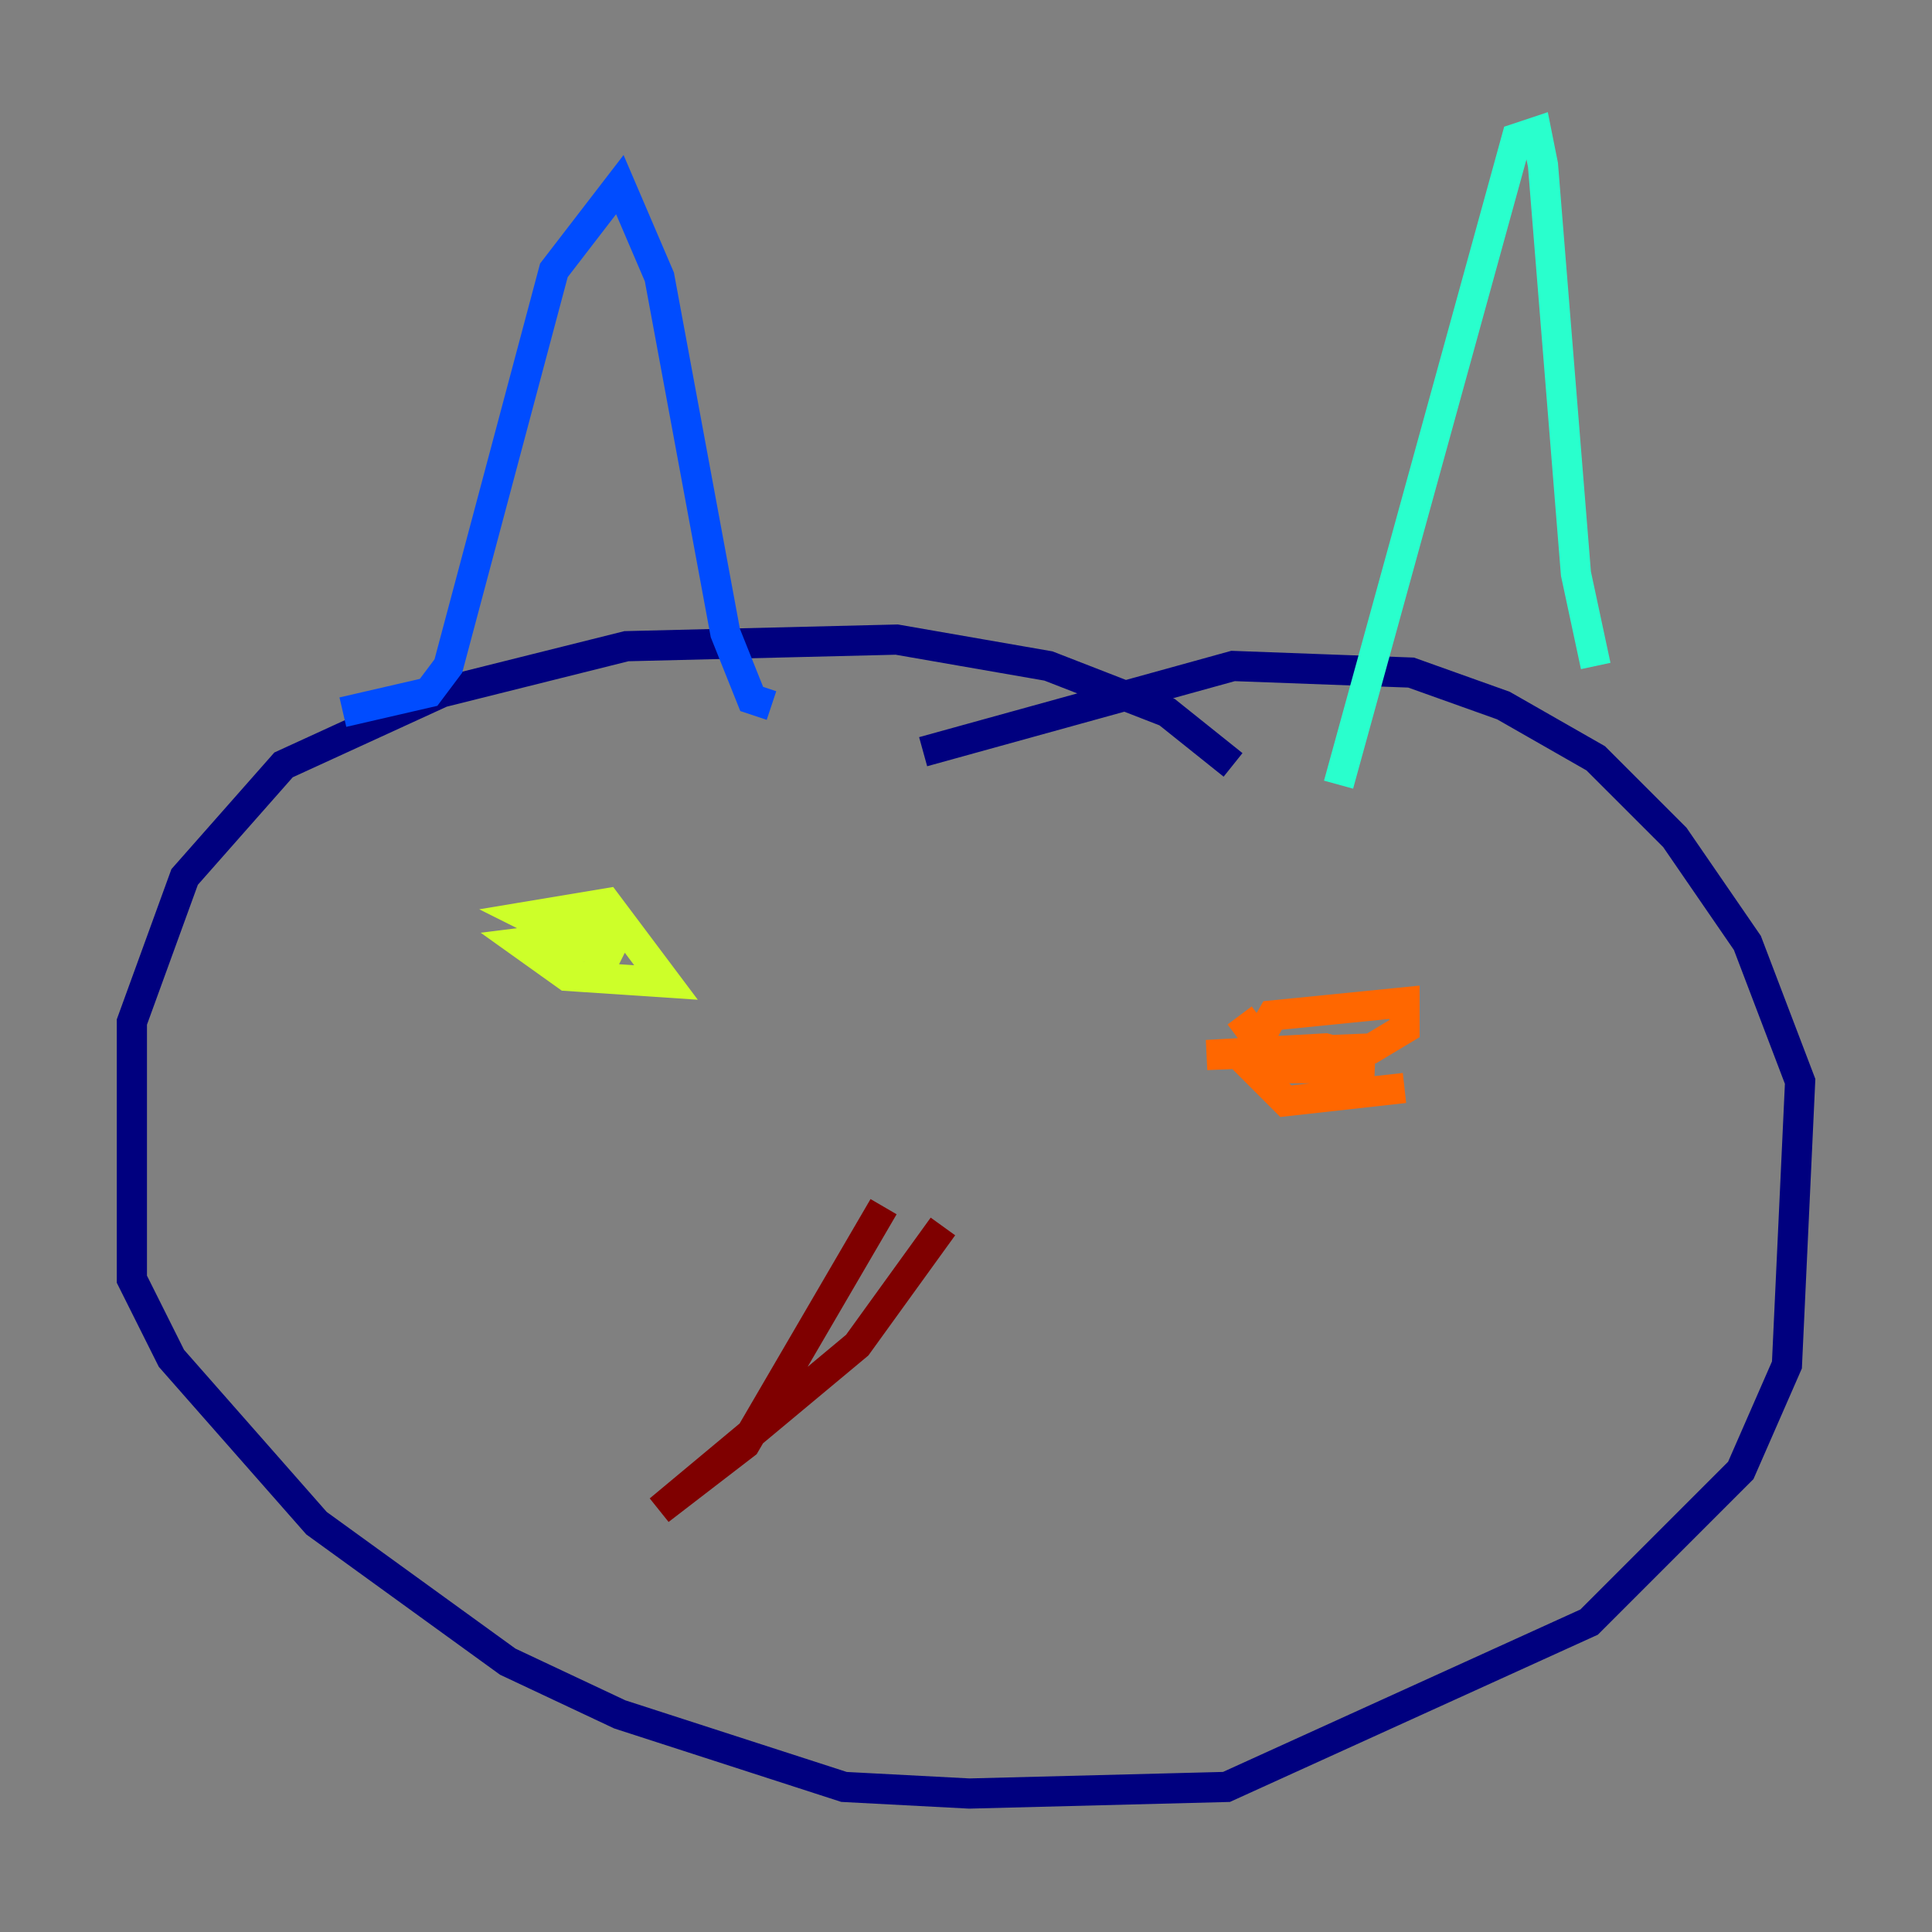 <?xml version="1.0" encoding="utf-8" ?>
<svg baseProfile="tiny" height="128" version="1.2" viewBox="0,0,128,128" width="128" xmlns="http://www.w3.org/2000/svg" xmlns:ev="http://www.w3.org/2001/xml-events" xmlns:xlink="http://www.w3.org/1999/xlink"><rect x="0" y="0" width="128" height="128" fill="#808080" stroke="none"/><defs /><polyline fill="none" points="81.693,50.676 77.324,47.181 69.461,44.123 59.413,42.375 41.502,42.812 29.27,45.87 18.785,50.676 12.232,58.102 8.737,67.713 8.737,84.751 11.358,89.993 20.969,100.915 33.638,110.089 41.065,113.584 55.918,118.389 64.218,118.826 81.256,118.389 105.283,107.468 115.331,97.42 118.389,90.43 119.263,71.645 115.768,62.471 110.963,55.481 105.72,50.239 99.604,46.744 93.488,44.56 81.693,44.123 61.16,49.802" stroke="#00007f" stroke-width="2" /><polyline fill="none" points="22.717,47.181 28.396,45.87 29.706,44.123 36.696,17.911 41.065,12.232 43.686,18.348 48.055,41.939 49.802,46.307 51.113,46.744" stroke="#004cff" stroke-width="2" /><polyline fill="none" points="88.683,51.986 100.478,9.174 101.788,8.737 102.225,10.921 104.41,38.007 105.72,44.123" stroke="#29ffcd" stroke-width="2" /><polyline fill="none" points="41.065,63.782 34.949,60.724 40.191,59.85 44.123,65.092 37.57,64.655 34.512,62.471 41.502,61.597 38.007,62.908 34.512,61.597" stroke="#cdff29" stroke-width="2" /><polyline fill="none" points="93.051,72.082 85.188,72.956 82.567,70.335 84.314,67.276 93.051,66.403 93.051,68.15 90.867,69.461 79.945,69.898 87.809,69.461 90.867,70.335 88.683,70.771 84.751,70.771 82.13,67.276" stroke="#ff6700" stroke-width="2" /><polyline fill="none" points="58.539,79.945 49.365,95.672 43.686,100.041 56.792,89.12 62.471,81.256" stroke="#7f0000" stroke-width="2" /></svg>
